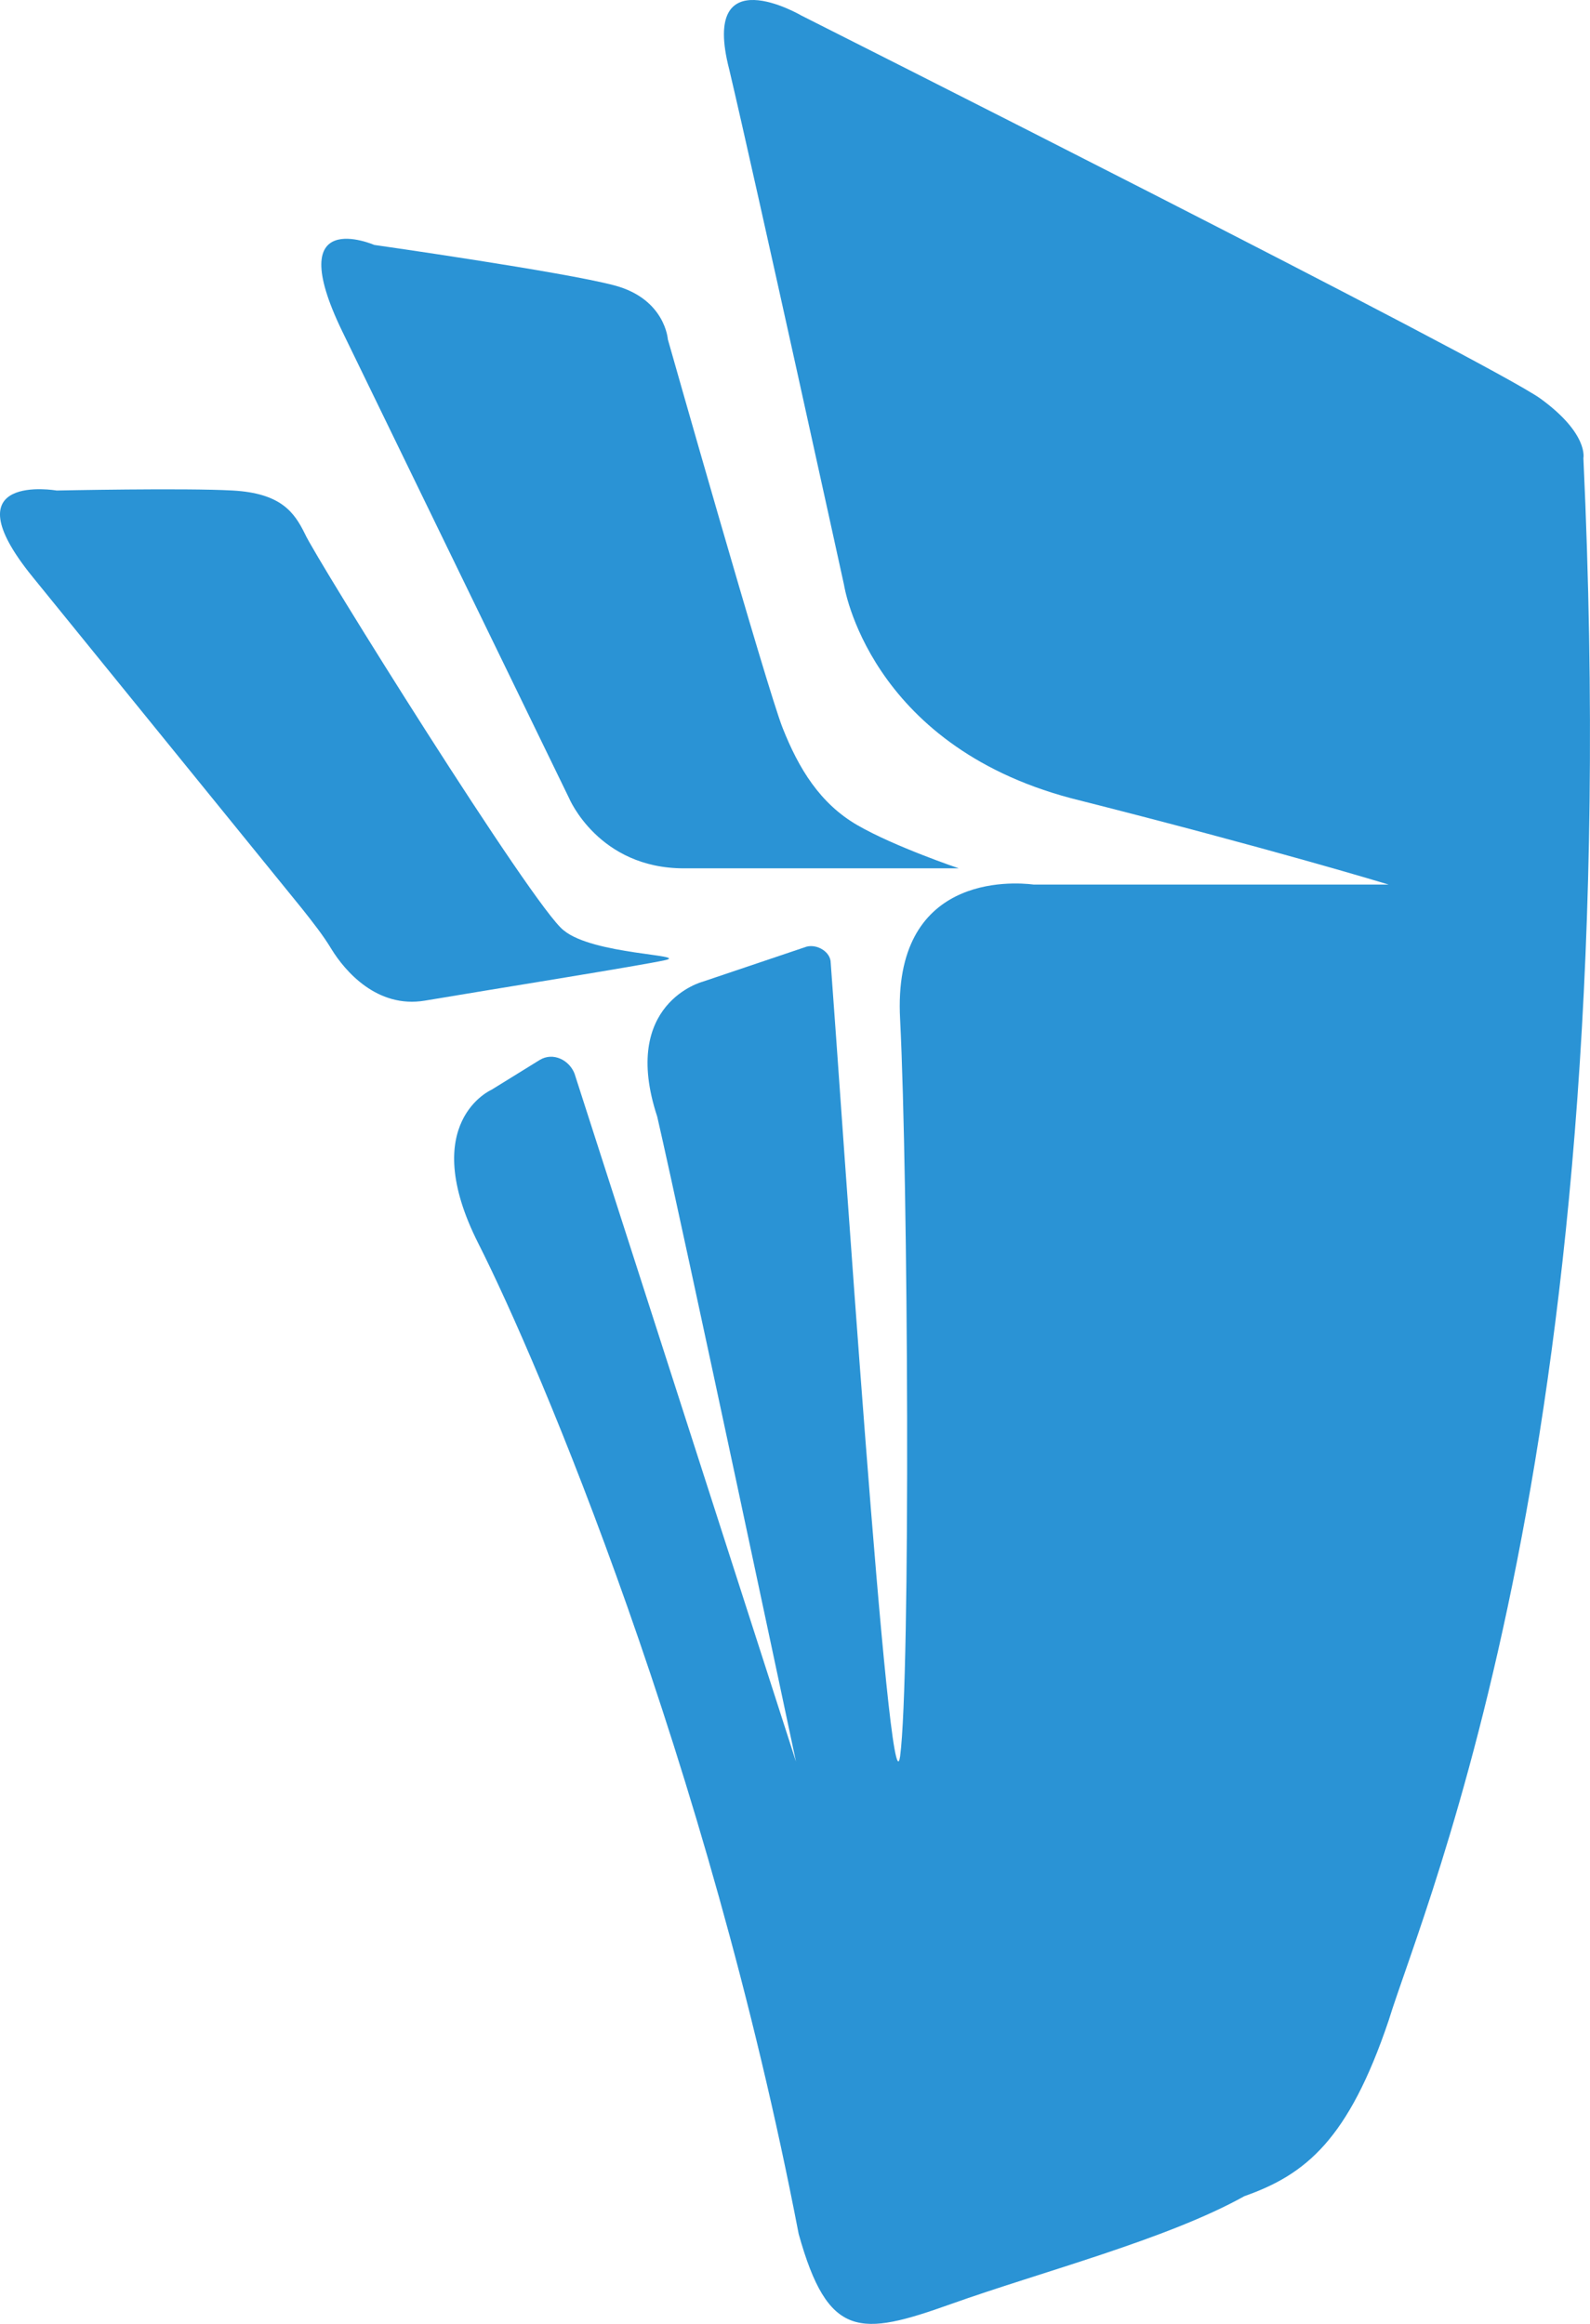 <svg width="26" height="38" viewBox="0 0 26 38" fill="none" xmlns="http://www.w3.org/2000/svg">
<path d="M22.706 14.464H17.032C16.945 14.464 16.945 14.464 16.901 14.464C16.552 14.42 14.588 14.287 14.719 16.671C14.85 19.274 14.893 27.394 14.719 28.718C14.544 29.91 13.758 18.038 13.584 15.744C13.584 15.567 13.366 15.435 13.191 15.479L11.489 16.053C11.489 16.053 10.136 16.406 10.747 18.259C11.183 20.157 13.016 28.806 13.016 28.806L9.394 17.553C9.306 17.332 9.044 17.2 8.826 17.332L8.04 17.818C8.04 17.818 6.818 18.347 7.822 20.333C8.826 22.319 11.576 28.806 13.06 36.529C13.54 38.25 14.064 38.206 15.548 37.676C17.032 37.147 19.083 36.617 20.349 35.911C21.353 35.558 22.051 34.984 22.706 33.043C23.317 31.057 26.634 23.511 25.892 7.491C25.892 7.491 25.98 7.094 25.194 6.521C24.408 5.947 13.104 0.254 13.104 0.254C13.104 0.254 11.445 -0.717 11.925 1.137C12.362 2.99 13.802 9.566 13.802 9.566C13.802 9.566 14.195 12.169 17.512 13.052C20.829 13.89 22.706 14.464 22.706 14.464Z" fill="#2A93D5"/>
<path d="M0.533 9.433L4.941 14.861C5.116 15.082 5.291 15.303 5.422 15.523C5.64 15.876 6.164 16.494 6.949 16.362C7.997 16.185 10.485 15.788 10.878 15.7C11.27 15.611 9.699 15.611 9.219 15.214C8.739 14.861 5.16 9.124 4.985 8.727C4.811 8.374 4.592 8.065 3.807 8.021C3.021 7.977 0.926 8.021 0.926 8.021C0.926 8.021 -0.864 7.712 0.533 9.433Z" fill="#2A93D5"/>
<path d="M5.596 5.417L9.306 13.052C9.306 13.052 9.786 14.199 11.183 14.199C12.58 14.199 15.679 14.199 15.679 14.199C15.679 14.199 14.631 13.846 14.02 13.493C13.409 13.14 13.06 12.566 12.798 11.904C12.536 11.242 10.921 5.55 10.921 5.55C10.921 5.55 10.878 4.888 10.048 4.667C9.219 4.446 6.12 4.005 6.12 4.005C6.12 4.005 4.592 3.343 5.596 5.417Z" fill="#2A93D5"/>
</svg>
